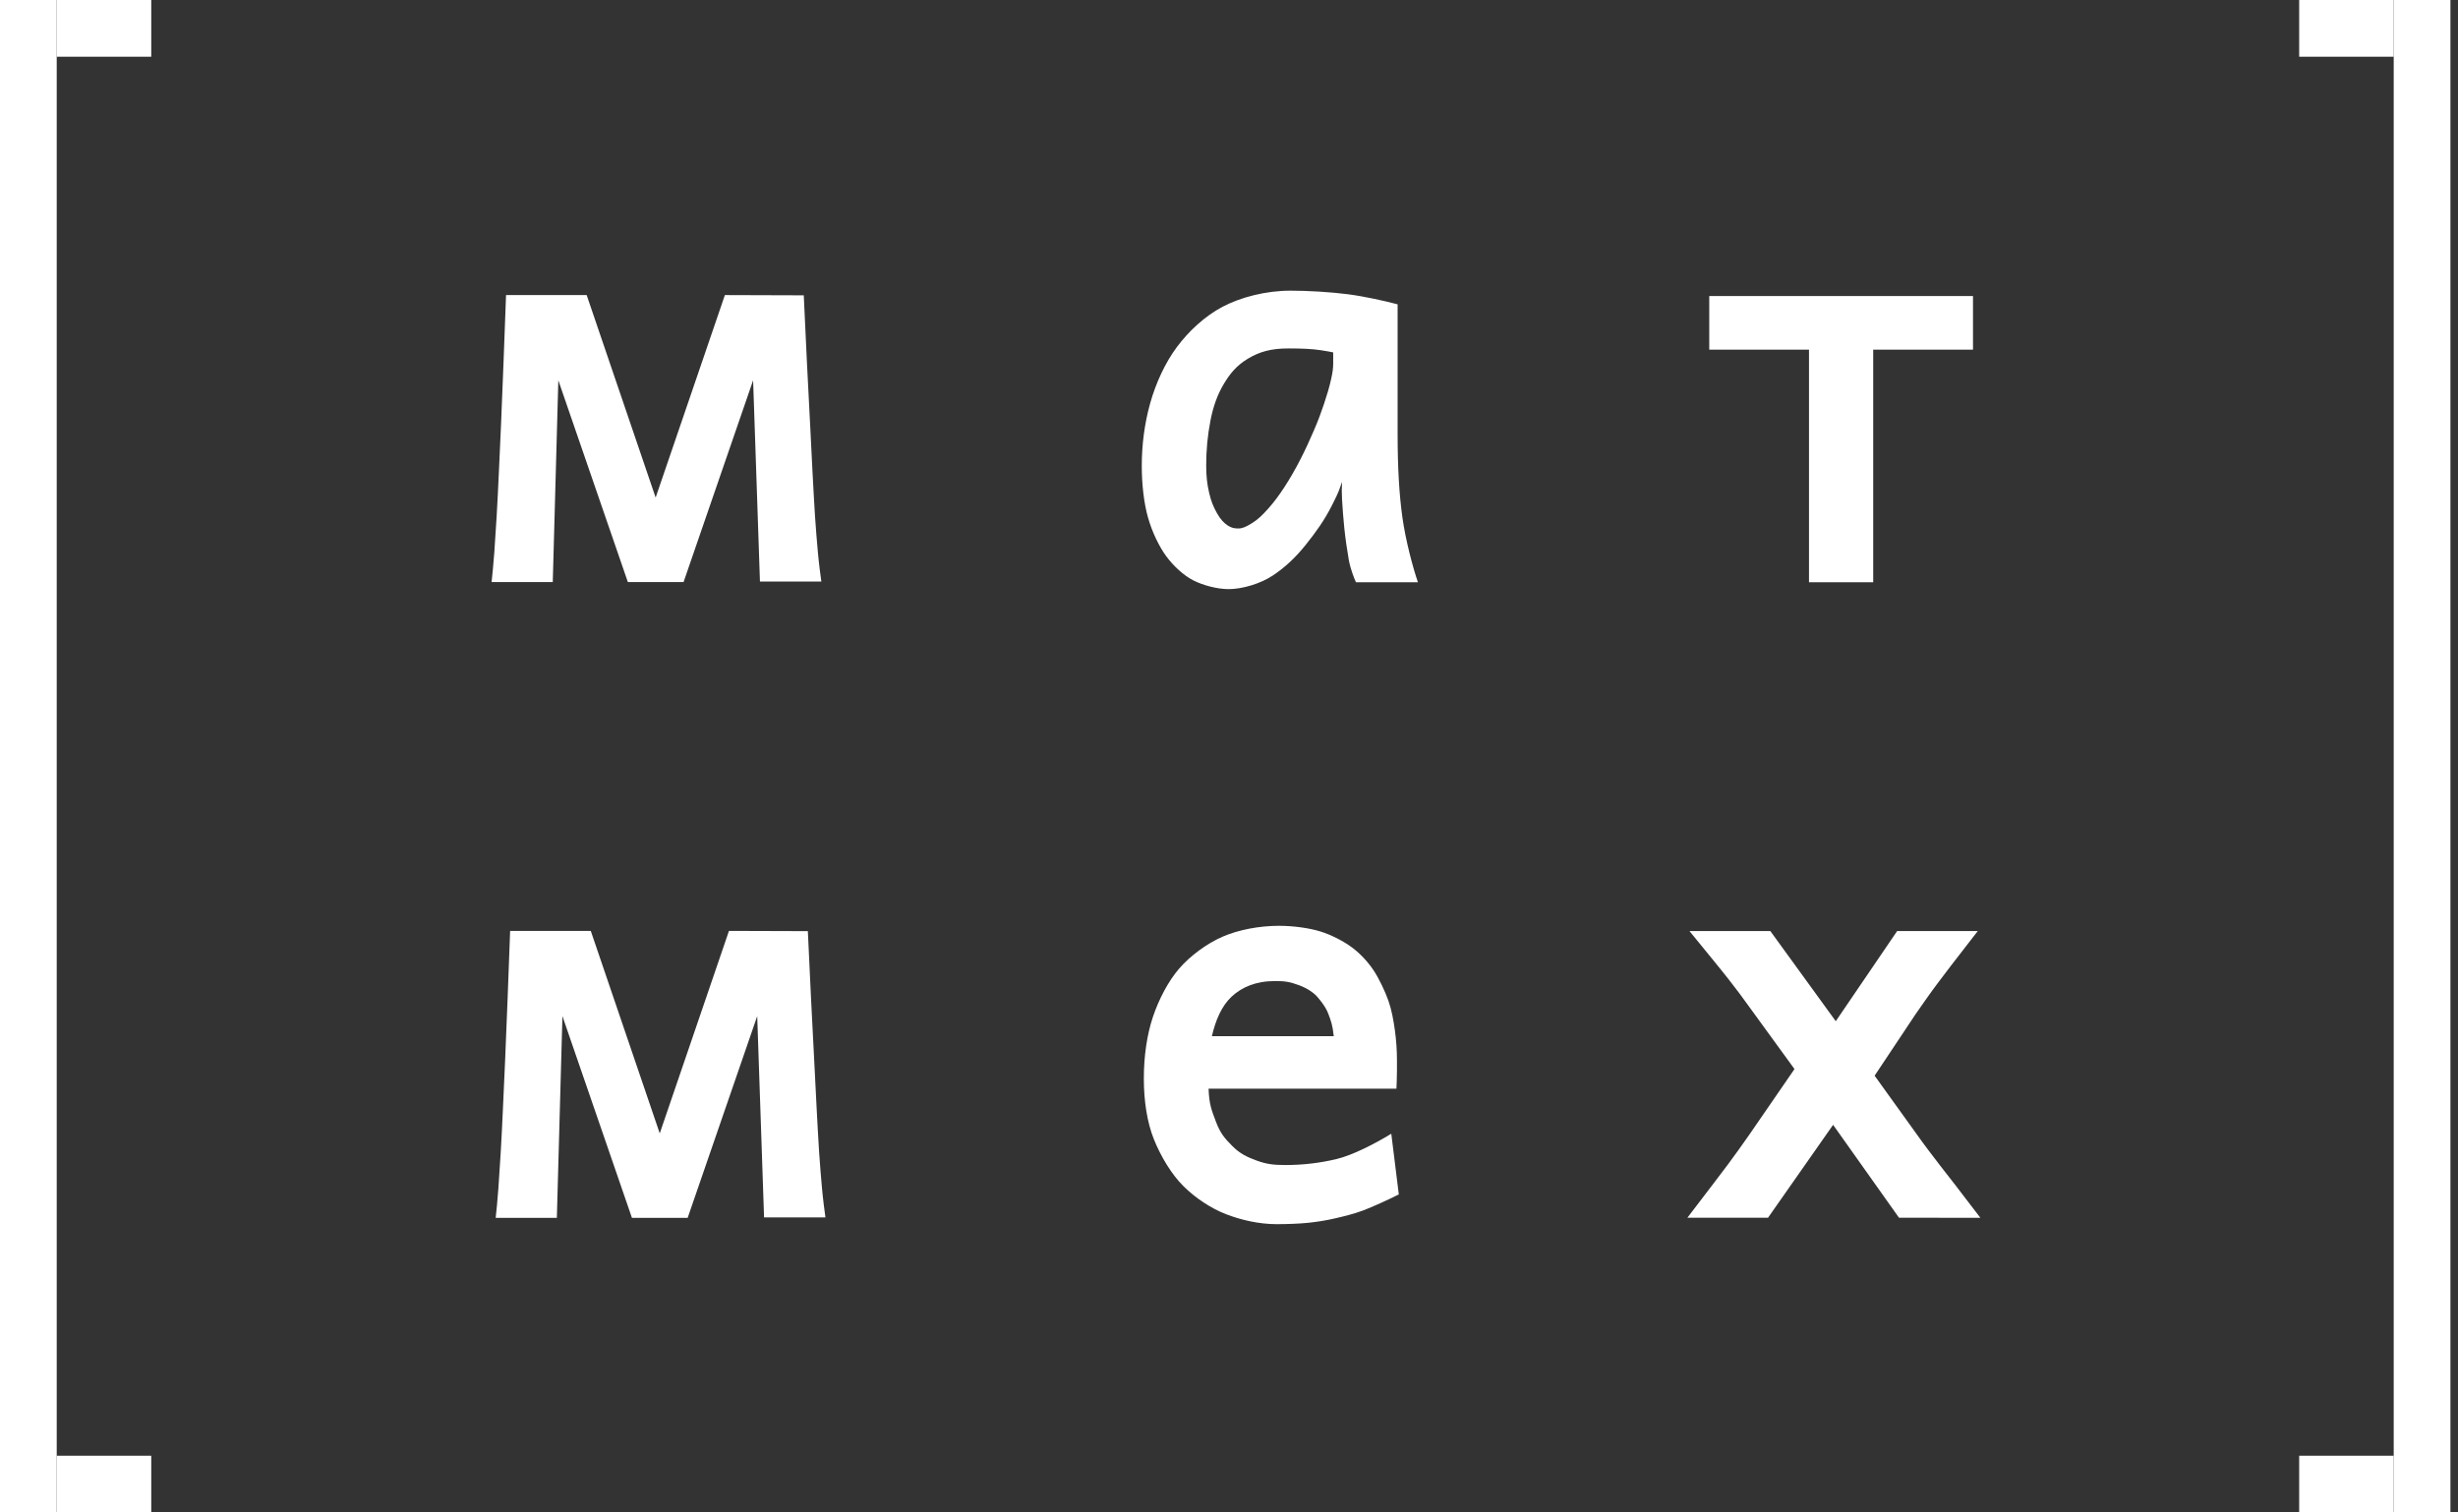 <?xml version="1.0" encoding="UTF-8"?>
<svg width="130px" height="80px" viewBox="0 0 130 80" version="1.1" xmlns="http://www.w3.org/2000/svg" xmlns:xlink="http://www.w3.org/1999/xlink">
    <rect x="0" y="0" width="130" height="80" fill="#333333" stroke="none"/>
    <!-- Generator: Sketch 46.2 (44496) - http://www.bohemiancoding.com/sketch -->
    <title>Group 4</title>
    <desc>Created with Sketch.</desc>
    <defs></defs>
    <g id="current" stroke="none" stroke-width="1" fill="none" fill-rule="evenodd">
        <g id="inner-page-1" transform="translate(-12, -20)" fill="#FFFFFF">
            <g id="Group-4" transform="translate(12, 20)">
                <g id="Логотип">
                    <g id="Group" transform="translate(121.6, 0)">
                        <rect id="Rectangle" x="5" y="0" width="3" height="80"></rect>
                        <rect id="Rectangle" x="-1.44950718e-12" y="0" width="5" height="3"></rect>
                        <rect id="Rectangle" x="-1.44950718e-12" y="77" width="5" height="3"></rect>
                    </g>
                    <g id="Group-2">
                        <rect id="Rectangle" x="0" y="0" width="3" height="80"></rect>
                        <rect id="Rectangle" x="3" y="0" width="5" height="3"></rect>
                        <rect id="Rectangle" x="3" y="77" width="5" height="3"></rect>
                    </g>
                </g>
                <path d="M26,30.787 C26.028,30.543 26.107,29.733 26.145,29.194 C26.182,28.655 26.224,28.027 26.267,27.31 C26.309,26.593 26.347,25.815 26.385,24.976 C26.422,24.137 26.461,23.286 26.499,22.451 C26.583,20.492 26.679,17.942 26.764,15.608 L31.028,15.608 L34.676,26.317 L38.338,15.608 L42.51,15.621 C42.613,17.955 42.743,20.506 42.847,22.466 C42.884,23.3 42.926,24.137 42.973,24.976 C43.02,25.815 43.058,26.593 43.105,27.31 C43.152,28.027 43.208,28.655 43.255,29.194 C43.302,29.733 43.402,30.518 43.44,30.761 L40.193,30.761 L39.831,20.116 L36.153,30.787 L33.206,30.787 L29.529,20.116 L29.235,30.787 L26,30.787 Z M68.137,18.43 C67.218,18.43 66.605,18.607 65.991,18.977 C65.377,19.348 65.03,19.797 64.721,20.316 C64.412,20.835 64.176,21.441 64.021,22.238 C63.867,23.035 63.794,23.791 63.794,24.634 C63.794,25.178 63.843,25.618 63.951,26.073 C64.058,26.527 64.176,26.812 64.364,27.145 C64.551,27.478 64.74,27.668 64.931,27.795 C65.122,27.923 65.303,27.96 65.52,27.953 C65.737,27.947 65.92,27.853 66.219,27.67 C66.517,27.487 66.754,27.262 67.068,26.91 C67.382,26.559 67.632,26.222 67.932,25.763 C68.232,25.303 68.513,24.811 68.775,24.3 C69.038,23.789 69.275,23.271 69.5,22.746 C69.725,22.221 69.866,21.838 70.025,21.365 C70.184,20.891 70.302,20.493 70.391,20.099 C70.481,19.706 70.511,19.473 70.511,19.22 L70.511,18.64 C70.277,18.593 70.301,18.595 69.855,18.524 C69.41,18.454 68.84,18.43 68.137,18.43 Z M70.979,25.489 C70.808,25.943 70.869,25.893 70.452,26.718 C70.035,27.543 69.596,28.142 69.062,28.813 C68.528,29.483 67.96,30.015 67.318,30.441 C66.676,30.868 65.711,31.161 64.979,31.161 C64.389,31.161 63.633,30.964 63.117,30.701 C62.602,30.439 62.062,29.938 61.682,29.423 C61.303,28.907 60.931,28.135 60.715,27.371 C60.5,26.607 60.387,25.628 60.387,24.634 C60.387,23.519 60.534,22.384 60.834,21.32 C61.134,20.255 61.625,19.186 62.244,18.356 C62.862,17.526 63.715,16.723 64.671,16.221 C65.627,15.72 66.947,15.375 68.259,15.375 C69.169,15.375 70.38,15.446 71.28,15.563 C72.18,15.68 73.206,15.91 73.918,16.097 L73.918,22.968 C73.918,24.74 74.003,26.166 74.171,27.371 C74.34,28.576 74.721,30.012 74.993,30.799 L71.714,30.799 C71.611,30.574 71.415,30.066 71.336,29.616 C71.256,29.166 71.148,28.438 71.097,27.918 C71.045,27.398 71.007,26.918 70.979,26.421 C70.96,26.089 70.96,25.779 70.979,25.489 Z M104.349,18.495 L99.071,18.495 L99.071,30.799 L95.675,30.799 L95.675,18.495 L90.4,18.495 L90.4,15.66 L104.349,15.66 L104.349,18.495 Z M26.216,64.418 C26.245,64.175 26.324,63.365 26.361,62.826 C26.399,62.287 26.441,61.659 26.483,60.941 C26.525,60.224 26.564,59.446 26.601,58.607 C26.639,57.768 26.677,56.917 26.715,56.083 C26.799,54.123 26.896,51.574 26.98,49.239 L31.245,49.239 L34.893,59.949 L38.554,49.239 L42.726,49.252 C42.829,51.586 42.96,54.137 43.063,56.097 C43.101,56.931 43.143,57.768 43.19,58.607 C43.236,59.446 43.275,60.224 43.322,60.941 C43.369,61.659 43.425,62.287 43.472,62.826 C43.519,63.365 43.619,64.149 43.656,64.393 L40.41,64.393 L40.048,53.747 L36.369,64.418 L33.423,64.418 L29.746,53.747 L29.451,64.418 L26.216,64.418 Z M63.92,57.584 C63.948,58.409 64.079,58.722 64.309,59.331 C64.538,59.941 64.772,60.214 65.17,60.613 C65.569,61.011 65.917,61.188 66.456,61.385 C66.995,61.581 67.358,61.623 67.996,61.623 C68.905,61.623 69.796,61.518 70.668,61.312 C71.54,61.106 72.721,60.493 73.583,59.968 L73.981,63.178 C73.484,63.431 72.566,63.85 72.088,64.028 C71.61,64.206 71.132,64.322 70.654,64.434 C70.176,64.547 69.69,64.626 69.198,64.678 C68.706,64.729 68.06,64.751 67.516,64.751 C66.616,64.751 65.666,64.541 64.85,64.226 C64.034,63.912 63.207,63.354 62.589,62.74 C61.97,62.126 61.398,61.181 61.032,60.272 C60.667,59.362 60.496,58.239 60.496,57.039 C60.496,55.877 60.658,54.742 60.972,53.8 C61.286,52.858 61.791,51.893 62.372,51.223 C62.954,50.553 63.836,49.902 64.671,49.541 C65.505,49.18 66.604,48.97 67.644,48.97 C68.413,48.97 69.246,49.088 69.837,49.27 C70.427,49.453 71.082,49.796 71.513,50.12 C71.945,50.443 72.344,50.876 72.635,51.307 C72.925,51.738 73.257,52.436 73.431,52.933 C73.604,53.43 73.697,53.948 73.772,54.487 C73.847,55.026 73.883,55.558 73.883,56.083 L73.883,56.631 C73.883,56.866 73.865,57.453 73.856,57.584 L63.92,57.584 Z M70.541,54.808 C70.476,54.222 70.406,54.033 70.251,53.618 C70.096,53.203 69.715,52.769 69.601,52.652 C69.486,52.536 69.187,52.289 68.694,52.108 C68.202,51.926 67.94,51.892 67.433,51.892 C66.402,51.892 65.664,52.226 65.138,52.717 C64.612,53.209 64.292,53.954 64.095,54.808 L70.541,54.808 Z M104.6,49.249 C104.235,49.718 103.429,50.756 103.176,51.089 C102.923,51.422 102.703,51.708 102.497,51.985 C102.29,52.262 102.081,52.545 101.898,52.808 C101.715,53.07 101.537,53.325 101.312,53.644 L99.146,56.898 L101.35,59.963 C101.603,60.32 101.803,60.589 101.99,60.838 C102.178,61.086 102.423,61.413 102.629,61.675 C102.836,61.938 103.138,62.32 103.387,62.648 C103.635,62.976 104.356,63.918 104.74,64.415 L100.435,64.41 L96.95,59.497 L93.509,64.41 L89.244,64.41 C89.628,63.904 90.275,63.057 90.537,62.715 C90.8,62.373 91.172,61.883 91.374,61.611 C91.575,61.34 91.765,61.082 91.938,60.838 C92.112,60.594 92.318,60.305 92.534,59.996 L94.908,56.547 L92.659,53.453 C92.425,53.125 92.21,52.832 92.018,52.574 C91.826,52.316 91.62,52.049 91.404,51.773 C91.188,51.496 90.936,51.191 90.669,50.859 C90.402,50.526 89.74,49.718 89.355,49.249 L93.632,49.249 L97.091,54.016 L100.336,49.249 L104.6,49.249 Z" id="м-а-т-м-е-х"></path>
            </g>
        </g>
    </g>
</svg>